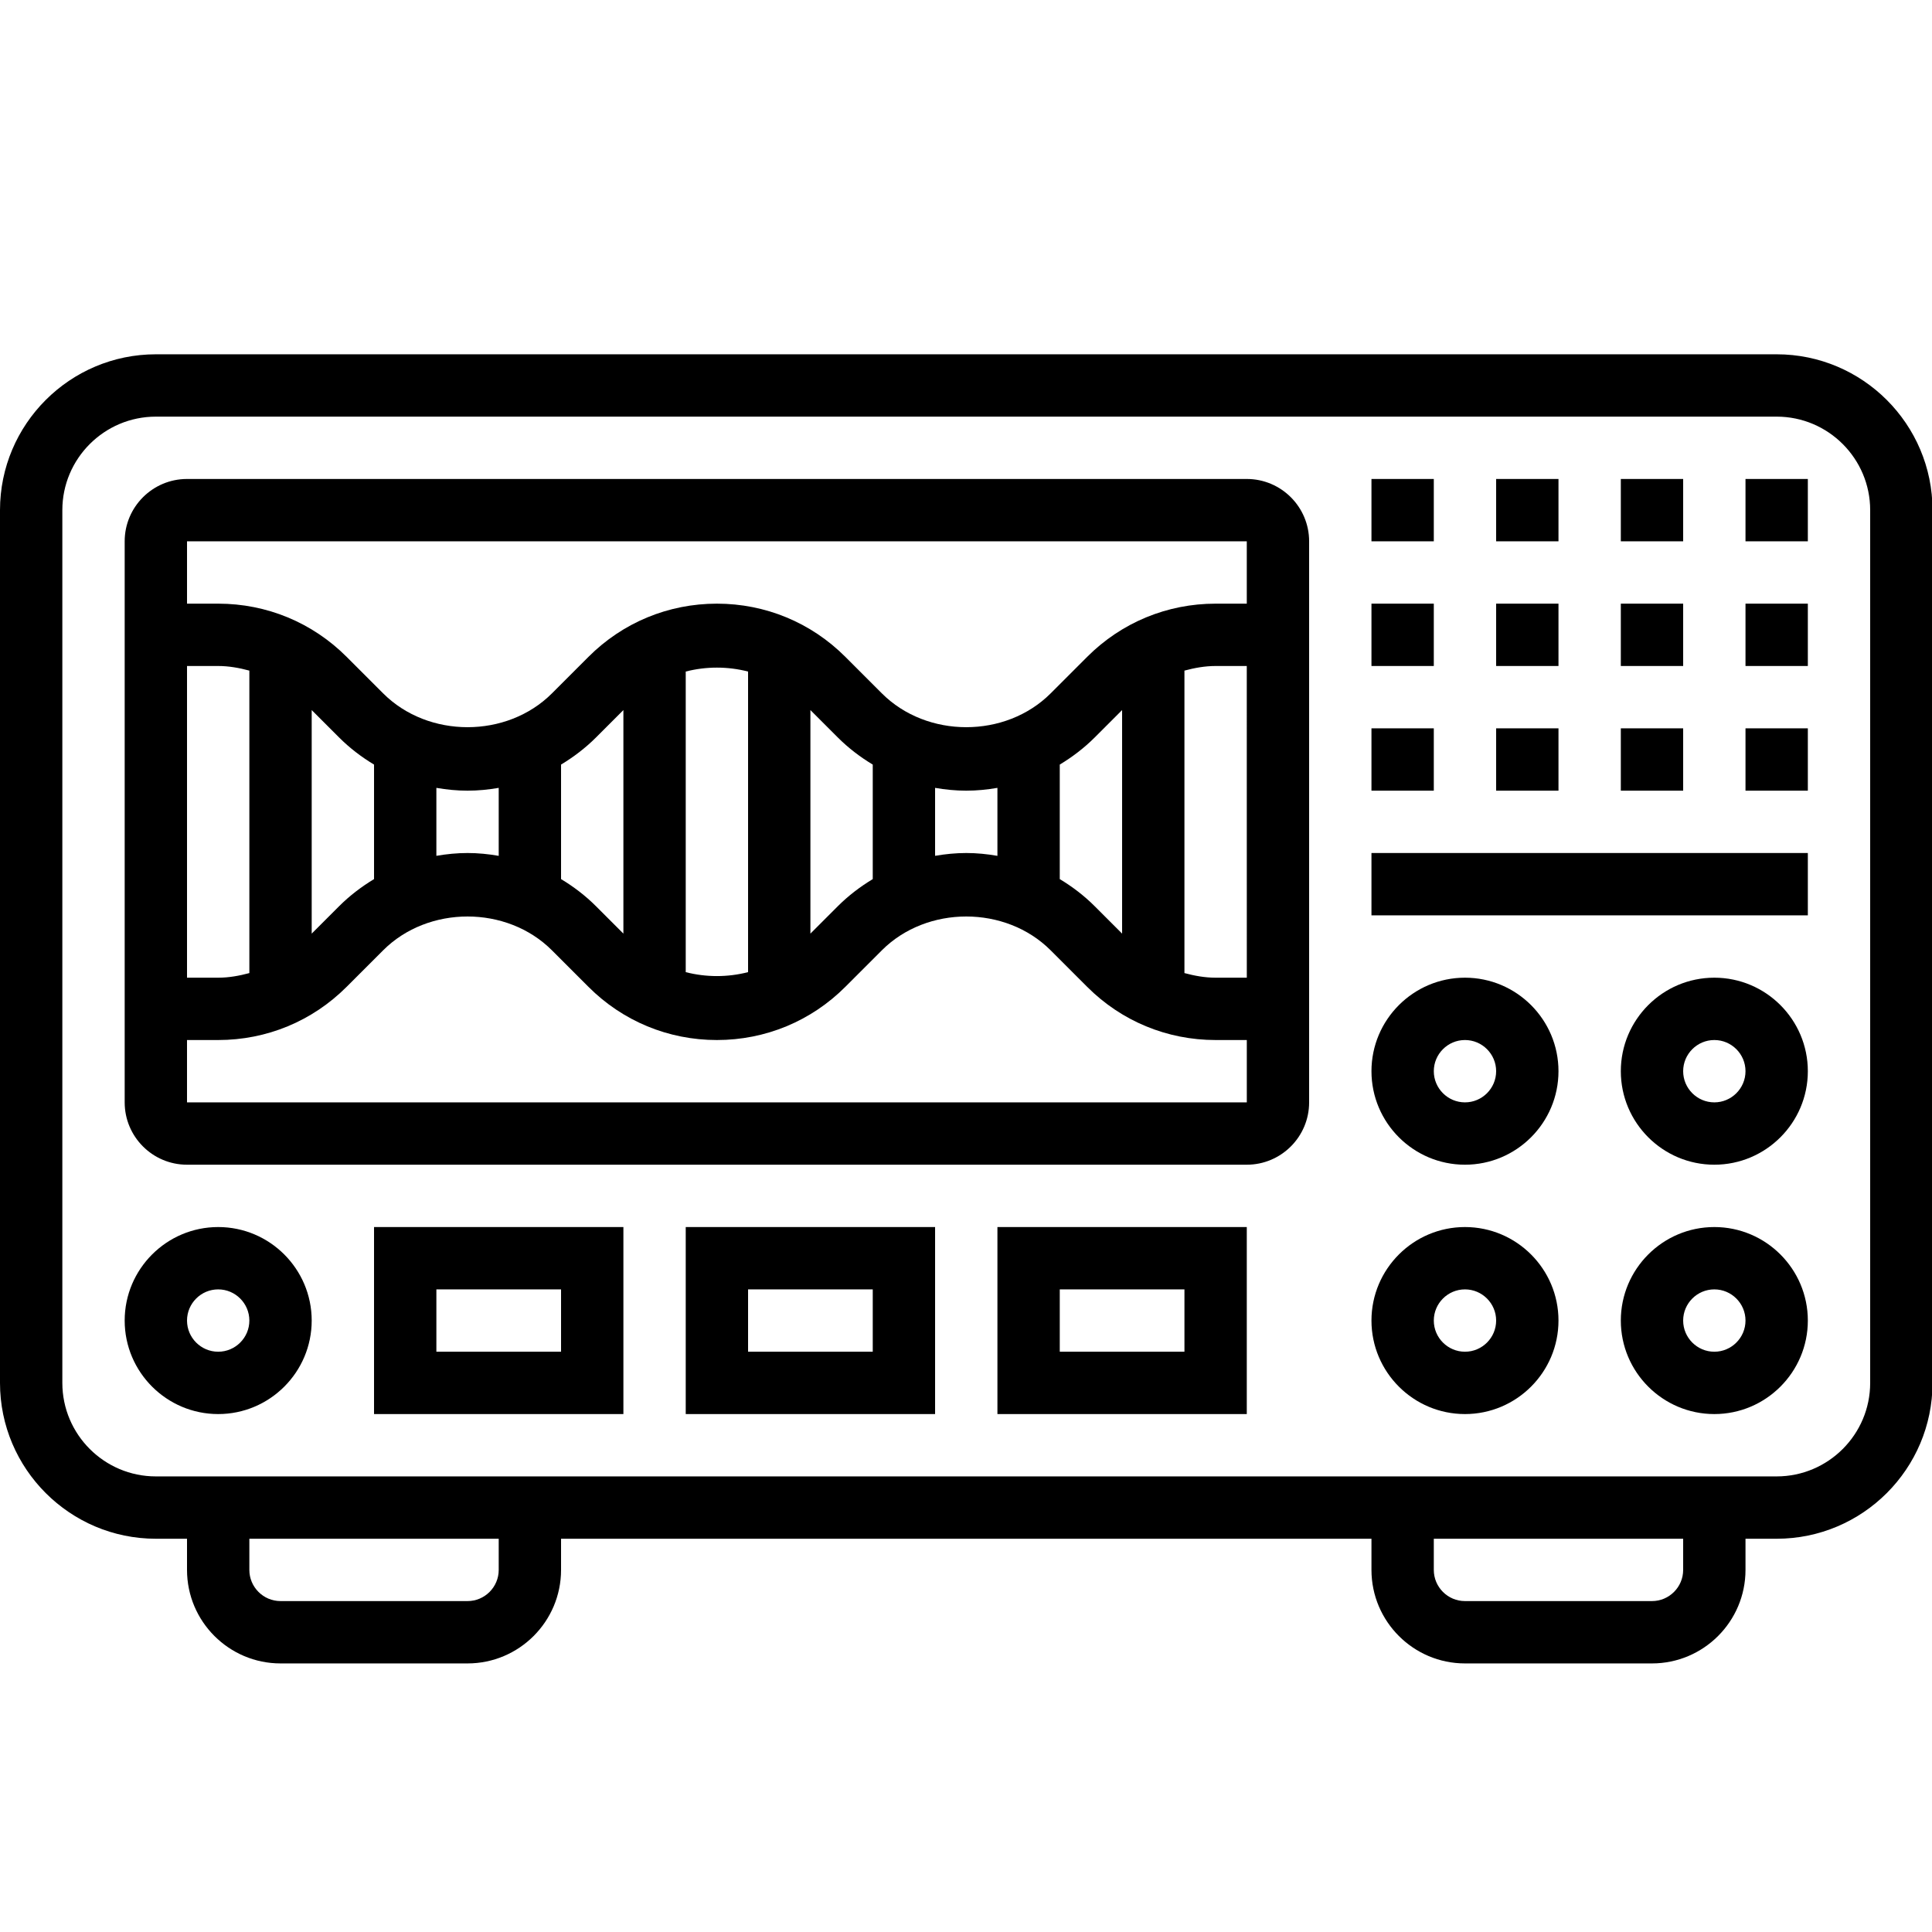<?xml version="1.0" encoding="utf-8"?>
<svg id="Layer_5" enable-background="new 0 0 64 64" height="512" viewBox="1 0 60 60" width="512" xmlns="http://www.w3.org/2000/svg">
  <g transform="matrix(0.968, 0, 0, 0.968, 0.032, 0.355)">
    <path d="m58 11h-52c-2.757 0-5 2.243-5 5v28c0 2.757 2.243 5 5 5h1v1c0 1.654 1.346 3 3 3h6c1.654 0 3-1.346 3-3v-1h26v1c0 1.654 1.346 3 3 3h6c1.654 0 3-1.346 3-3v-1h1c2.757 0 5-2.243 5-5v-28c0-2.757-2.243-5-5-5zm-41 39c0 .551-.449 1-1 1h-6c-.551 0-1-.449-1-1v-1h8zm38 0c0 .551-.449 1-1 1h-6c-.551 0-1-.449-1-1v-1h8zm6-6c0 1.654-1.346 3-3 3h-52c-1.654 0-3-1.346-3-3v-28c0-1.654 1.346-3 3-3h52c1.654 0 3 1.346 3 3z"/>
    <path d="m41 15h-34c-1.103 0-2 .897-2 2v18c0 1.103.897 2 2 2h34c1.103 0 2-.897 2-2v-18c0-1.103-.897-2-2-2zm0 2v2h-1c-1.557 0-3.021.606-4.121 1.707l-1.172 1.172c-1.446 1.446-3.968 1.446-5.414 0l-1.172-1.172c-1.1-1.101-2.564-1.707-4.121-1.707s-3.021.606-4.121 1.707l-1.172 1.172c-1.446 1.446-3.968 1.446-5.414 0l-1.172-1.172c-1.1-1.101-2.564-1.707-4.121-1.707h-1v-2zm-32 13.852c-.324.087-.656.148-1 .148h-1v-10h1c.344 0 .676.061 1 .148zm2-8.438.879.879c.341.341.719.628 1.121.87v3.674c-.402.243-.781.53-1.121.87l-.879.879zm4 2.496c.328.056.661.09 1 .09s.672-.034 1-.09v2.181c-.328-.057-.661-.091-1-.091s-.672.034-1 .09zm4-.747c.402-.243.781-.53 1.121-.87l.879-.879v7.172l-.879-.879c-.341-.341-.719-.628-1.121-.87zm4-2.985c.655-.168 1.345-.168 2 0v9.644c-.655.168-1.345.168-2 0zm4 1.236.879.879c.341.341.719.628 1.121.87v3.674c-.402.243-.781.53-1.121.87l-.879.879zm4 2.496c.328.056.661.09 1 .09s.672-.034 1-.09v2.181c-.328-.057-.661-.091-1-.091s-.672.034-1 .09zm4-.747c.402-.243.781-.53 1.121-.87l.879-.879v7.172l-.879-.879c-.341-.341-.719-.628-1.121-.87zm4-3.015c.324-.087.656-.148 1-.148h1l.001 10h-1.001c-.344 0-.676-.061-1-.148zm-32 13.852v-2h1c1.557 0 3.021-.606 4.121-1.707l1.172-1.172c1.446-1.446 3.968-1.446 5.414 0l1.172 1.172c1.1 1.101 2.564 1.707 4.121 1.707s3.021-.606 4.121-1.707l1.172-1.172c1.446-1.446 3.968-1.446 5.414 0l1.172 1.172c1.1 1.101 2.564 1.707 4.121 1.707h1.001v2z"/>
    <path d="m8 39c-1.654 0-3 1.346-3 3s1.346 3 3 3 3-1.346 3-3-1.346-3-3-3zm0 4c-.551 0-1-.449-1-1s.449-1 1-1 1 .449 1 1-.449 1-1 1z"/>
    <path d="m13 45h8v-6h-8zm2-4h4v2h-4z"/>
    <path d="m23 45h8v-6h-8zm2-4h4v2h-4z"/>
    <path d="m33 45h8v-6h-8zm2-4h4v2h-4z"/>
    <path d="m57 15h2v2h-2z"/>
    <path d="m49 15h2v2h-2z"/>
    <path d="m45 15h2v2h-2z"/>
    <path d="m53 15h2v2h-2z"/>
    <path d="m45 19h2v2h-2z"/>
    <path d="m49 19h2v2h-2z"/>
    <path d="m53 19h2v2h-2z"/>
    <path d="m57 19h2v2h-2z"/>
    <path d="m53 23h2v2h-2z"/>
    <path d="m57 23h2v2h-2z"/>
    <path d="m45 23h2v2h-2z"/>
    <path d="m49 23h2v2h-2z"/>
    <path d="m45 27h14v2h-14z"/>
    <path d="m48 31c-1.654 0-3 1.346-3 3s1.346 3 3 3 3-1.346 3-3-1.346-3-3-3zm0 4c-.551 0-1-.449-1-1s.449-1 1-1 1 .449 1 1-.449 1-1 1z"/>
    <path d="m56 31c-1.654 0-3 1.346-3 3s1.346 3 3 3 3-1.346 3-3-1.346-3-3-3zm0 4c-.551 0-1-.449-1-1s.449-1 1-1 1 .449 1 1-.449 1-1 1z"/>
    <path d="m48 39c-1.654 0-3 1.346-3 3s1.346 3 3 3 3-1.346 3-3-1.346-3-3-3zm0 4c-.551 0-1-.449-1-1s.449-1 1-1 1 .449 1 1-.449 1-1 1z"/>
    <path d="m56 39c-1.654 0-3 1.346-3 3s1.346 3 3 3 3-1.346 3-3-1.346-3-3-3zm0 4c-.551 0-1-.449-1-1s.449-1 1-1 1 .449 1 1-.449 1-1 1z"/>
  </g>
</svg>